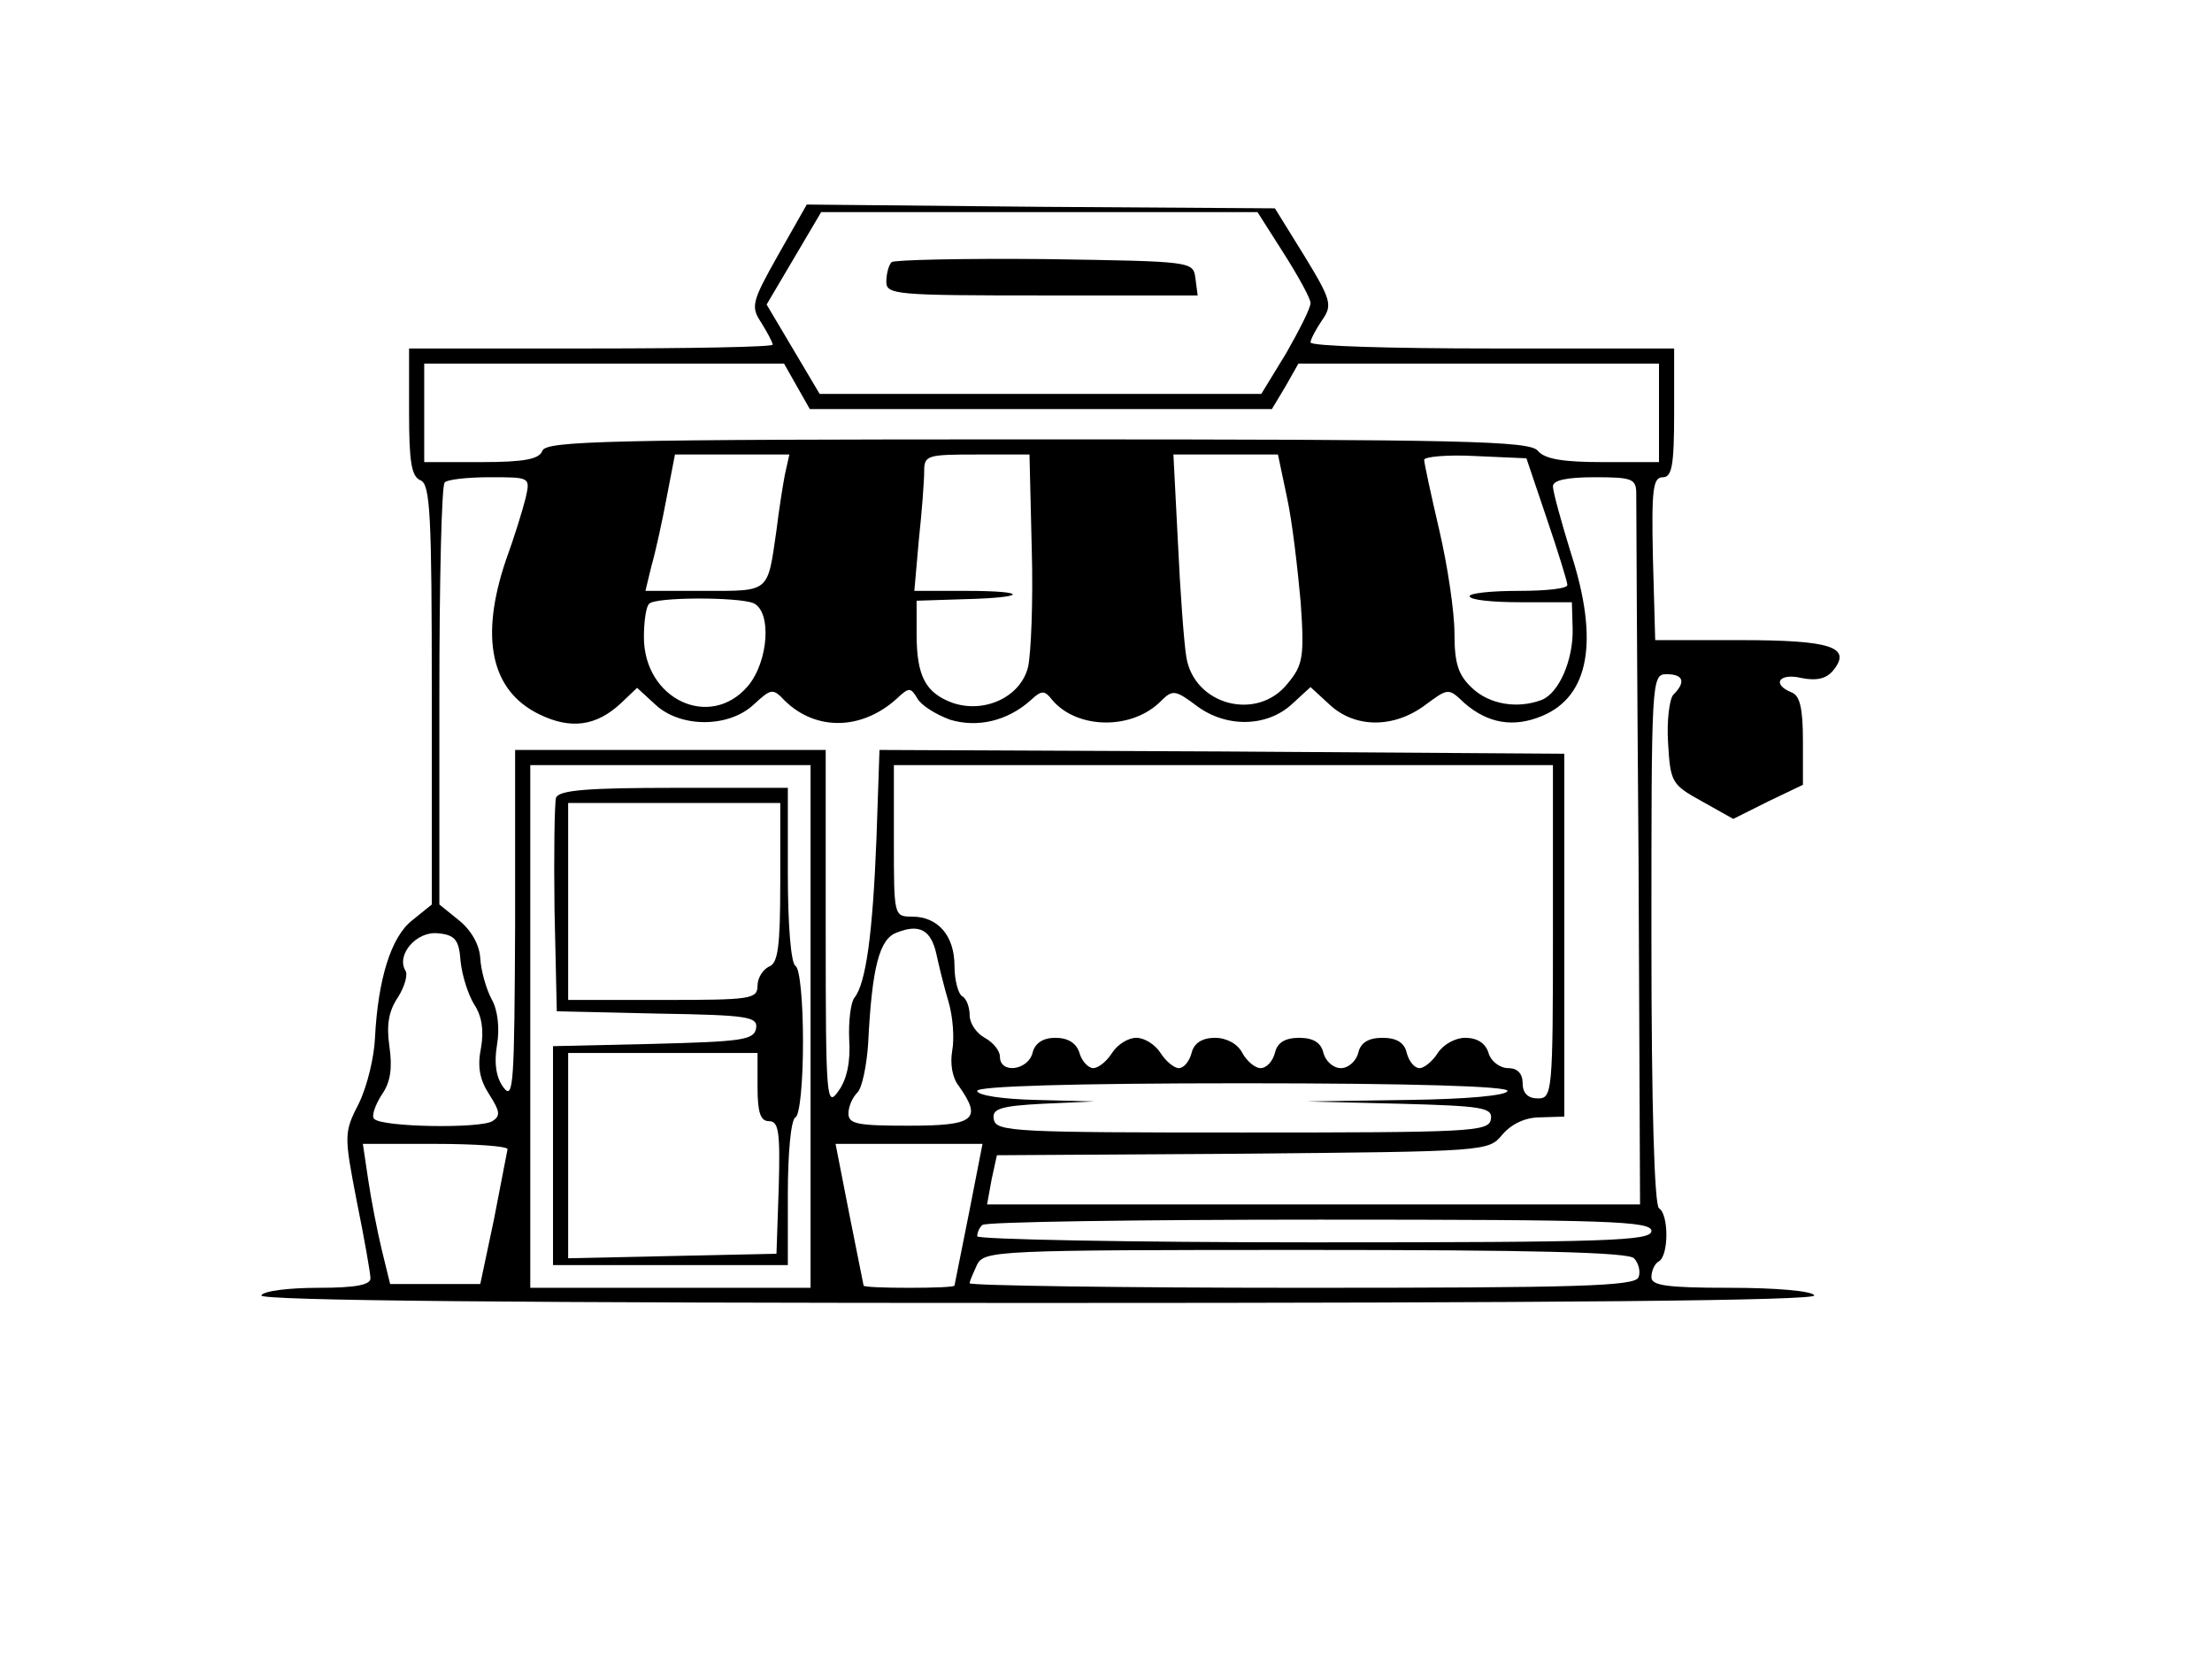 <?xml version="1.0" standalone="no"?>
<!DOCTYPE svg PUBLIC "-//W3C//DTD SVG 20010904//EN"
 "http://www.w3.org/TR/2001/REC-SVG-20010904/DTD/svg10.dtd">
<svg version="1.0" xmlns="http://www.w3.org/2000/svg"
 width="292pt" height="219pt" viewBox="0 0 292 219"
 preserveAspectRatio="xMidYMid meet">
<g transform="translate(0,219) scale(0.1,-0.1)"
fill="#000000" stroke="none">
<path d="M1027 1853 c-35 -62 -36 -68 -22 -89 8 -13 15 -26 15 -29 0 -3 -108
-5 -240 -5 l-240 0 0 -84 c0 -65 3 -85 15 -90 13 -5 15 -45 15 -283 l0 -277
-26 -21 c-28 -22 -45 -78 -49 -155 -1 -25 -10 -63 -21 -86 -20 -39 -20 -42 -3
-130 10 -49 18 -95 18 -101 1 -9 -19 -13 -68 -13 -39 0 -73 -4 -76 -10 -4 -7
340 -10 1025 -10 685 0 1029 3 1025 10 -3 6 -52 10 -111 10 -84 0 -104 3 -104
14 0 8 4 18 10 21 13 8 13 62 0 70 -6 4 -10 133 -10 356 0 342 0 349 20 349
22 0 26 -10 9 -27 -5 -5 -9 -34 -7 -64 3 -52 5 -55 45 -77 l41 -23 46 23 46
22 0 58 c0 43 -4 60 -15 64 -27 11 -16 26 13 19 20 -4 33 -1 42 10 25 31 -3
40 -123 40 l-112 0 -3 108 c-2 91 0 107 13 107 12 0 15 15 15 85 l0 85 -240 0
c-132 0 -240 3 -240 8 0 4 7 17 15 29 14 20 13 26 -23 85 l-39 63 -309 2 -309
3 -38 -67z m668 2 c19 -30 35 -59 35 -65 0 -7 -15 -36 -32 -66 l-33 -54 -291
0 -292 0 -35 59 -35 59 36 61 36 61 288 0 288 0 35 -55z m-643 -175 l17 -30
305 0 305 0 18 30 17 30 238 0 238 0 0 -65 0 -65 -74 0 c-53 0 -77 4 -86 15
-11 13 -97 15 -660 15 -567 0 -649 -2 -654 -15 -4 -11 -23 -15 -81 -15 l-75 0
0 65 0 65 238 0 237 0 17 -30z m-16 -117 c-3 -16 -8 -48 -11 -73 -12 -83 -8
-80 -95 -80 l-78 0 8 33 c5 17 14 58 20 90 l11 57 76 0 75 0 -6 -27z m326 -98
c2 -69 -1 -139 -5 -156 -10 -39 -57 -61 -99 -47 -36 13 -48 35 -48 91 l0 44
62 2 c85 2 87 11 3 11 l-68 0 6 68 c4 37 7 77 7 90 0 21 4 22 69 22 l70 0 3
-125z m337 68 c7 -32 14 -94 18 -138 5 -72 3 -83 -17 -107 -40 -51 -124 -29
-134 35 -3 18 -8 85 -11 150 l-6 117 69 0 69 0 12 -57z m343 -28 c15 -44 27
-83 27 -87 1 -5 -28 -8 -64 -8 -36 0 -65 -3 -65 -7 0 -5 30 -8 67 -8 l68 0 1
-35 c1 -41 -18 -85 -41 -94 -32 -12 -69 -6 -92 16 -18 17 -23 32 -23 72 0 28
-9 89 -20 136 -11 47 -20 89 -20 93 0 4 30 7 67 5 l68 -3 27 -80z m-1348 28
c-4 -16 -15 -52 -26 -82 -35 -103 -20 -173 44 -204 41 -20 75 -16 108 15 l21
20 24 -22 c33 -31 97 -31 130 0 23 21 25 22 41 5 41 -40 101 -39 147 2 17 16
19 16 28 1 5 -9 24 -21 43 -28 36 -11 76 -2 107 26 14 13 18 13 28 0 33 -39
106 -40 144 -1 15 15 19 14 47 -7 39 -29 93 -28 126 3 l24 22 25 -23 c33 -31
84 -32 126 -1 31 23 31 23 52 3 31 -27 65 -33 103 -17 62 26 75 99 38 214 -13
42 -24 82 -24 89 0 8 18 12 55 12 50 0 55 -2 55 -22 0 -13 1 -229 3 -480 l2
-458 -431 0 -431 0 6 33 7 32 324 2 c322 3 325 3 343 25 12 14 30 23 50 23
l32 1 0 239 0 240 -452 3 -452 2 -4 -117 c-5 -127 -14 -191 -29 -210 -5 -6 -8
-31 -7 -55 2 -29 -3 -53 -14 -68 -16 -23 -17 -12 -17 213 l0 237 -205 0 -205
0 0 -232 c-1 -206 -2 -231 -15 -214 -10 13 -13 32 -9 56 4 23 1 47 -7 61 -7
13 -14 37 -15 54 -1 18 -12 37 -28 50 l-26 21 0 275 c0 152 3 279 7 282 3 4
30 7 60 7 53 0 53 0 47 -27z m300 -139 c25 -10 21 -77 -7 -110 -50 -58 -137
-17 -137 65 0 21 3 41 7 44 8 9 116 9 137 1z m76 -559 l0 -345 -185 0 -185 0
0 345 0 345 185 0 185 0 0 -345z m980 125 c0 -213 -1 -220 -20 -220 -13 0 -20
7 -20 20 0 13 -7 20 -19 20 -11 0 -23 9 -26 20 -4 13 -15 20 -31 20 -13 0 -29
-9 -36 -20 -7 -11 -18 -20 -24 -20 -7 0 -14 9 -17 20 -3 14 -14 20 -32 20 -18
0 -29 -6 -32 -20 -3 -11 -13 -20 -23 -20 -10 0 -20 9 -23 20 -3 14 -14 20 -32
20 -18 0 -29 -6 -32 -20 -3 -11 -11 -20 -19 -20 -7 0 -18 9 -24 20 -6 12 -21
20 -36 20 -17 0 -28 -7 -31 -20 -3 -11 -10 -20 -17 -20 -6 0 -17 9 -24 20 -7
11 -21 20 -32 20 -11 0 -25 -9 -32 -20 -7 -11 -18 -20 -25 -20 -6 0 -15 9 -18
20 -4 13 -15 20 -32 20 -16 0 -27 -7 -30 -20 -6 -23 -43 -28 -43 -5 0 8 -9 19
-20 25 -11 6 -20 19 -20 30 0 10 -4 22 -10 25 -5 3 -10 21 -10 40 0 40 -22 65
-56 65 -24 0 -24 1 -24 100 l0 100 435 0 435 0 0 -220z m-814 -29 c3 -14 10
-43 16 -63 6 -20 8 -49 5 -65 -3 -17 0 -36 9 -47 31 -44 20 -52 -66 -52 -67 0
-80 2 -80 16 0 9 5 21 12 28 6 6 12 35 14 64 5 102 15 139 38 147 30 12 45 3
52 -28z m-628 -10 c2 -19 10 -44 18 -57 10 -15 13 -34 9 -57 -5 -25 -2 -42 11
-62 14 -22 15 -28 4 -35 -16 -10 -146 -8 -156 3 -4 3 1 18 10 32 12 17 14 36
10 64 -4 28 -1 46 11 64 9 14 14 31 10 36 -12 21 15 52 43 49 23 -2 28 -9 30
-37z m1382 -171 c0 -6 -52 -11 -132 -12 l-133 -2 123 -3 c110 -3 123 -5 120
-21 -3 -16 -29 -17 -328 -17 -298 0 -325 1 -328 17 -3 14 7 18 65 21 l68 3
-77 2 c-44 1 -78 6 -78 12 0 6 123 10 350 10 227 0 350 -4 350 -10z m-1320
-77 c-1 -5 -9 -46 -18 -93 l-18 -85 -59 0 -60 0 -11 45 c-6 25 -14 66 -18 93
l-7 47 95 0 c53 0 96 -3 96 -7z m609 -85 c-10 -51 -19 -94 -19 -95 0 -2 -27
-3 -60 -3 -33 0 -60 1 -60 3 0 1 -9 44 -19 95 l-18 92 97 0 97 0 -18 -92z
m901 -23 c0 -13 -56 -15 -445 -15 -245 0 -445 4 -445 8 0 5 3 12 7 15 3 4 204
7 445 7 383 0 438 -2 438 -15z m-23 -36 c6 -6 9 -18 6 -25 -4 -12 -80 -14
-444 -14 -241 0 -439 3 -439 6 0 3 5 14 10 25 10 18 26 19 433 19 299 0 426
-3 434 -11z"/>
<path d="M1177 1844 c-4 -4 -7 -16 -7 -26 0 -17 13 -18 206 -18 l205 0 -3 23
c-3 22 -4 22 -199 25 -107 1 -198 -1 -202 -4z"/>
<path d="M734 1137 c-2 -7 -3 -74 -2 -148 l3 -134 133 -3 c120 -2 133 -4 130
-20 -3 -15 -20 -17 -136 -20 l-132 -3 0 -144 0 -145 155 0 155 0 0 94 c0 53 4
98 10 101 6 3 10 48 10 100 0 52 -4 97 -10 100 -6 4 -10 55 -10 121 l0 114
-150 0 c-114 0 -152 -3 -156 -13z m296 -112 c0 -85 -3 -107 -15 -111 -8 -4
-15 -15 -15 -25 0 -18 -9 -19 -125 -19 l-125 0 0 130 0 130 140 0 140 0 0
-105z m-30 -270 c0 -34 4 -45 15 -45 13 0 15 -14 13 -87 l-3 -88 -137 -3 -138
-3 0 136 0 135 125 0 125 0 0 -45z"/>
</g>
</svg>
